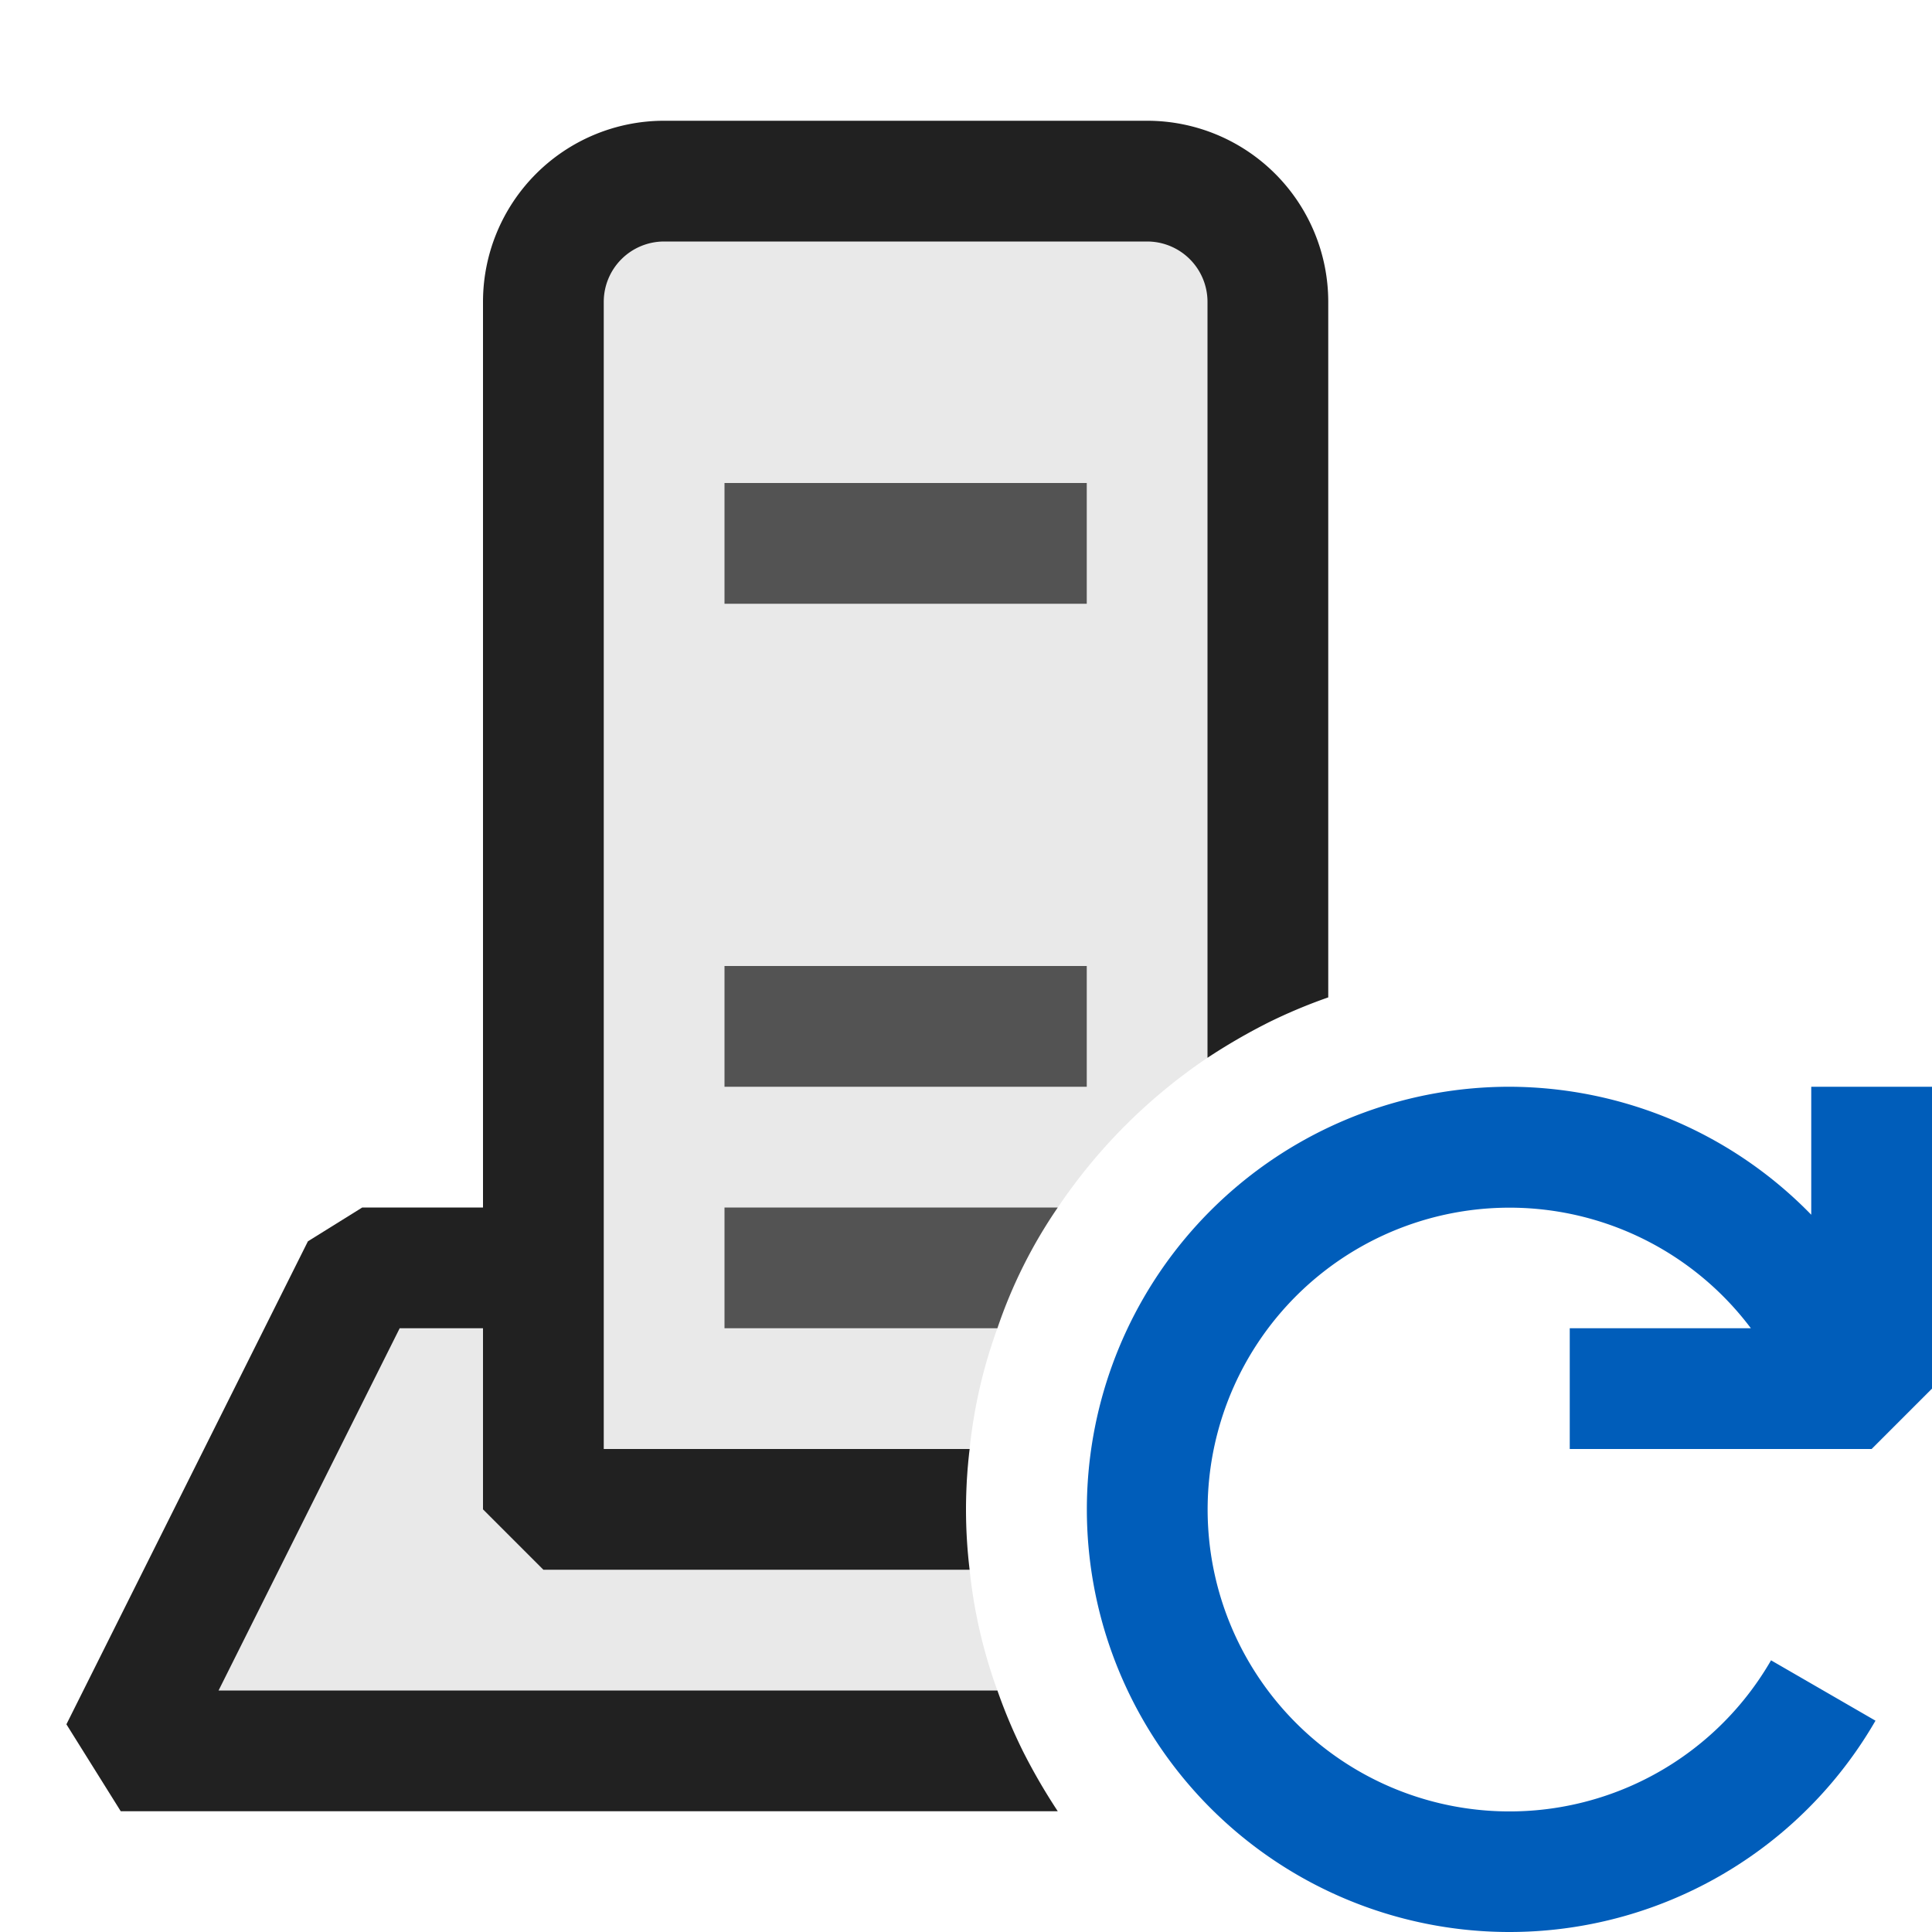 <svg xmlns="http://www.w3.org/2000/svg" viewBox="0 0 16 16">
  <defs>
    <style>.canvas{fill: none; opacity: 0;}.light-defaultgrey-10{fill: #212121; opacity: 0.1;}.light-defaultgrey{fill: #212121; opacity: 1;}.light-blue{fill: #005dba; opacity: 1;}.cls-1{opacity:0.75;}</style>
  </defs>
  <title>IconLightVirtualMachineRefresh</title>
  <g id="canvas" class="canvas">
    <path class="canvas" d="M16,0V16H0V0Z" />
  </g>
  <g id="level-1">
    <path class="light-defaultgrey-10" d="M8.26,14a4.16,4.16,0,0,1-.23-1H4.5L4,12.5v-2H3l-2,4H8.47A4.4,4.4,0,0,1,8.26,14Z" />
    <path class="light-defaultgrey" d="M8.47,14.5a4.4,4.4,0,0,1-.21-.5H1.81l1.5-3H4V10H3l-.45.28-2,4L1,15H8.76A4.994,4.994,0,0,1,8.47,14.5Z" />
    <path class="light-defaultgrey-10" d="M9.5,1.5h-4a1,1,0,0,0-1,1v10H8a4.07,4.07,0,0,1,.03-.5,4.16,4.16,0,0,1,.23-1,4.07,4.07,0,0,1,.5-1A4.573,4.573,0,0,1,10,8.76a4.994,4.994,0,0,1,.5-.29V2.5A1,1,0,0,0,9.5,1.5Z" />
    <path class="light-defaultgrey" d="M9.5,1h-4A1.5,1.5,0,0,0,4,2.5v10l.5.5H8.03a4.182,4.182,0,0,1,0-1H5V2.5A.5.5,0,0,1,5.5,2h4a.5.5,0,0,1,.5.5V8.76a4.994,4.994,0,0,1,.5-.29,4.4,4.4,0,0,1,.5-.21V2.5A1.5,1.5,0,0,0,9.5,1Z" />
    <g class="cls-1">
      <path class="light-defaultgrey" d="M6,10v1H8.26a4.07,4.07,0,0,1,.5-1ZM6,8V9H9V8ZM6,4V5H9V4Z" />
    </g>
    <path class="light-blue" d="M12.5,9A3.5,3.5,0,0,1,15,10.06V9h1v2.5l-.5.5H13V11h1.5a2.5,2.5,0,1,0,.167,2.75l.865.5A3.5,3.5,0,1,1,12.5,9Z" />
  </g>
</svg>
